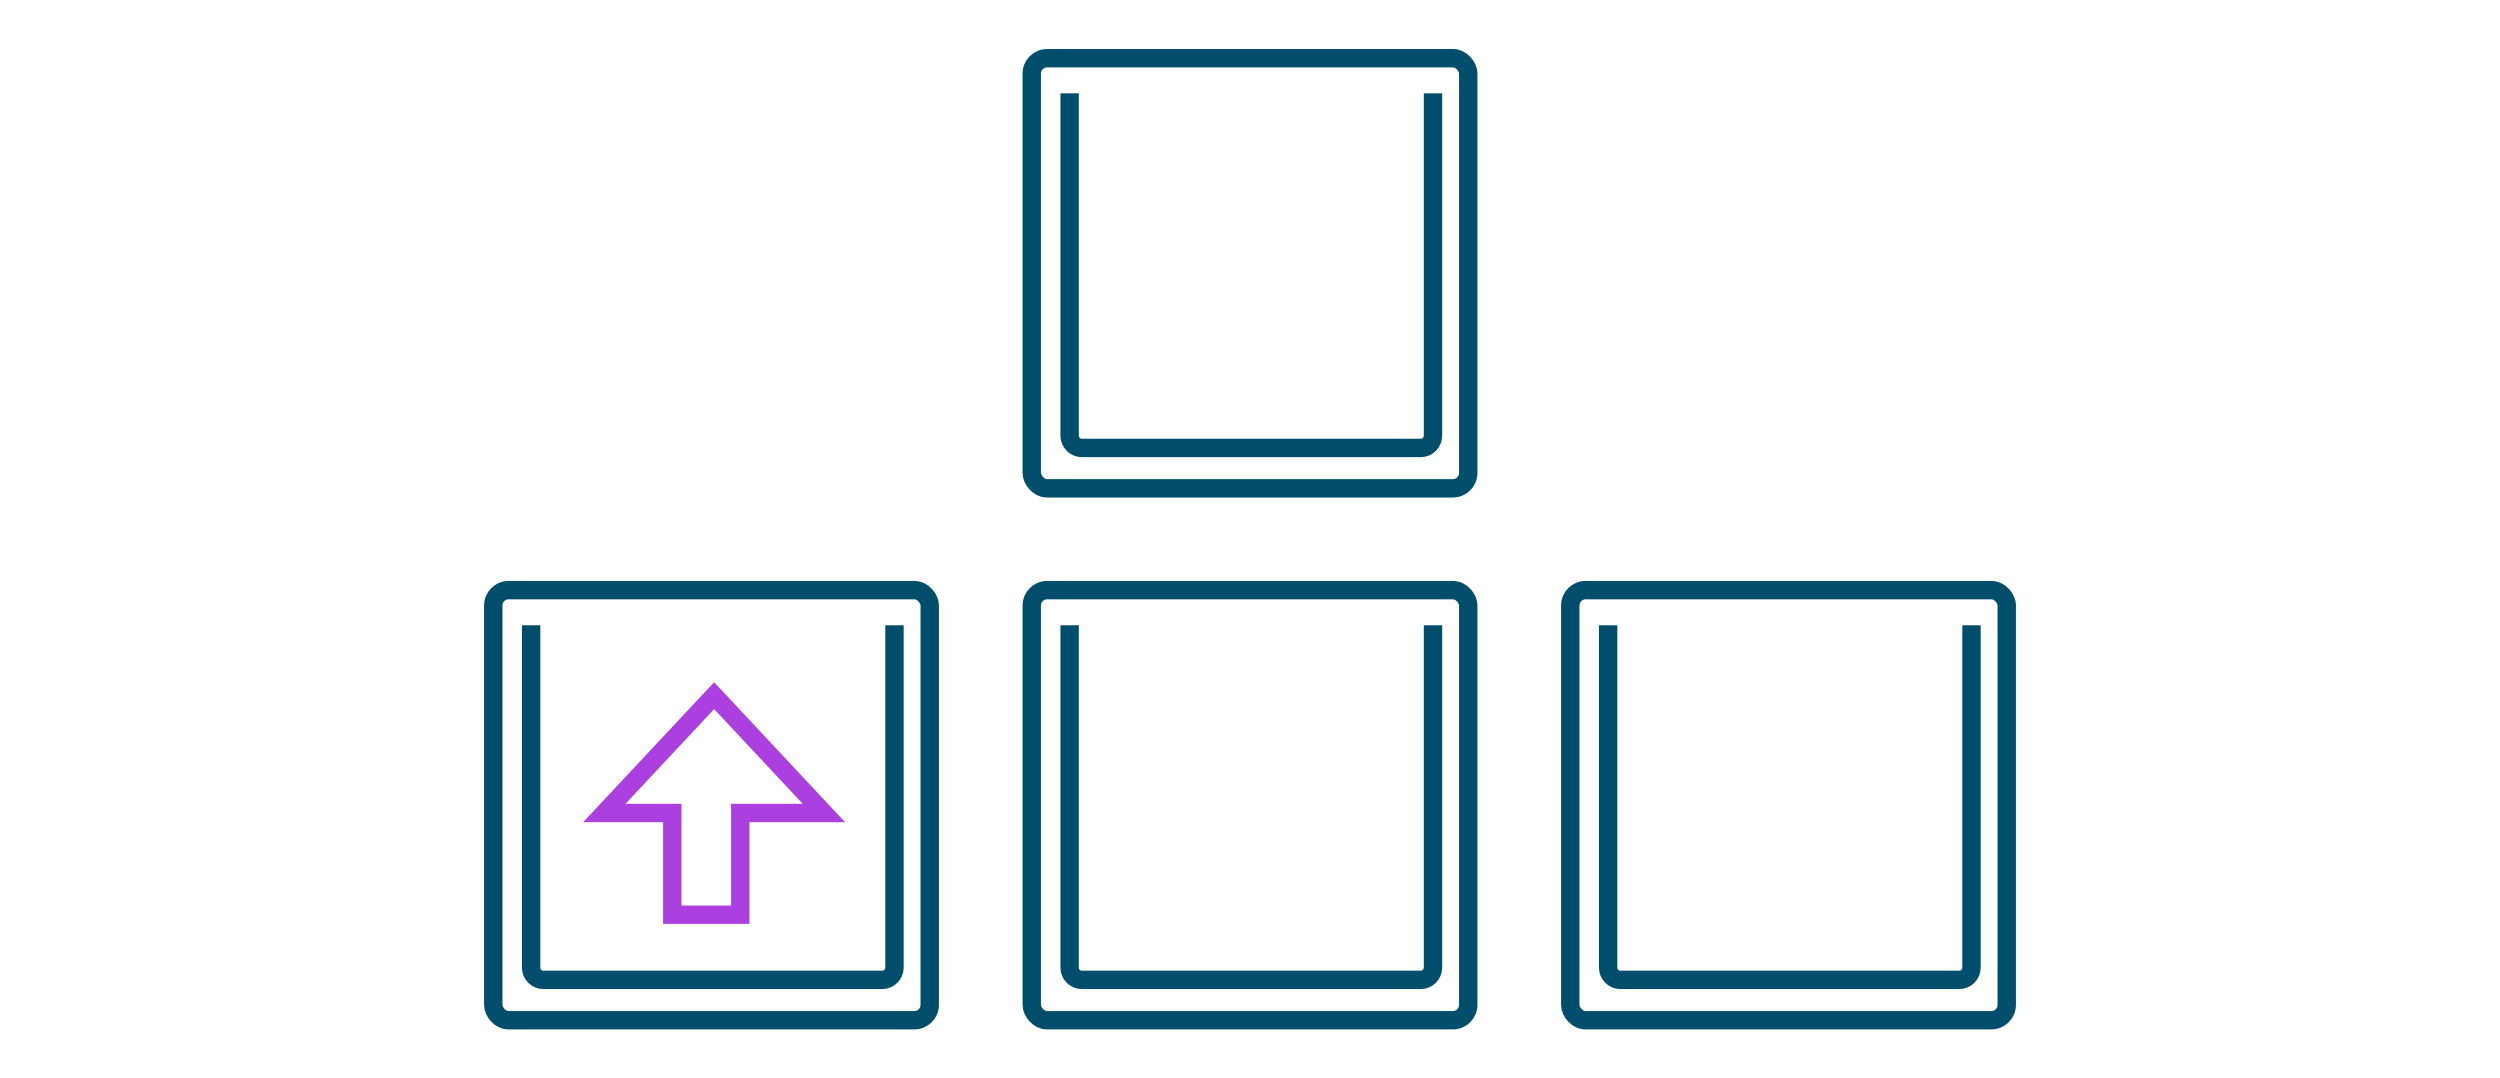 <svg width="408" height="176" viewBox="0 0 408 176" fill="none" xmlns="http://www.w3.org/2000/svg">
<rect width="408" height="176" fill="white"/>
<rect x="80.5" y="96.309" width="71.232" height="70.192" rx="2.5" stroke="#004E6C" stroke-width="3"/>
<rect x="168.384" y="96.309" width="71.232" height="70.192" rx="2.5" stroke="#004E6C" stroke-width="3"/>
<rect x="168.384" y="9.5" width="71.232" height="70.192" rx="2.5" stroke="#004E6C" stroke-width="3"/>
<rect x="256.268" y="96.309" width="71.232" height="70.192" rx="2.5" stroke="#004E6C" stroke-width="3"/>
<path d="M98.625 132.682L116.543 113.533L134.461 132.682H120.809V149.278H109.717V132.682H98.625Z" stroke="#AB3FE0" stroke-width="3"/>
<path d="M86.679 102.043V157.916C86.679 159.02 87.575 159.916 88.679 159.916H143.98C145.084 159.916 145.98 159.02 145.98 157.916V102.043" stroke="#004E6C" stroke-width="3"/>
<path d="M174.563 102.043V157.916C174.563 159.02 175.459 159.916 176.563 159.916H231.864C232.968 159.916 233.864 159.02 233.864 157.916V102.043" stroke="#004E6C" stroke-width="3"/>
<path d="M174.563 15.232V71.105C174.563 72.21 175.459 73.105 176.563 73.105H231.864C232.968 73.105 233.864 72.21 233.864 71.105V15.232" stroke="#004E6C" stroke-width="3"/>
<path d="M262.447 102.043V157.916C262.447 159.02 263.342 159.916 264.447 159.916H319.747C320.852 159.916 321.747 159.02 321.747 157.916V102.043" stroke="#004E6C" stroke-width="3"/>
</svg>
